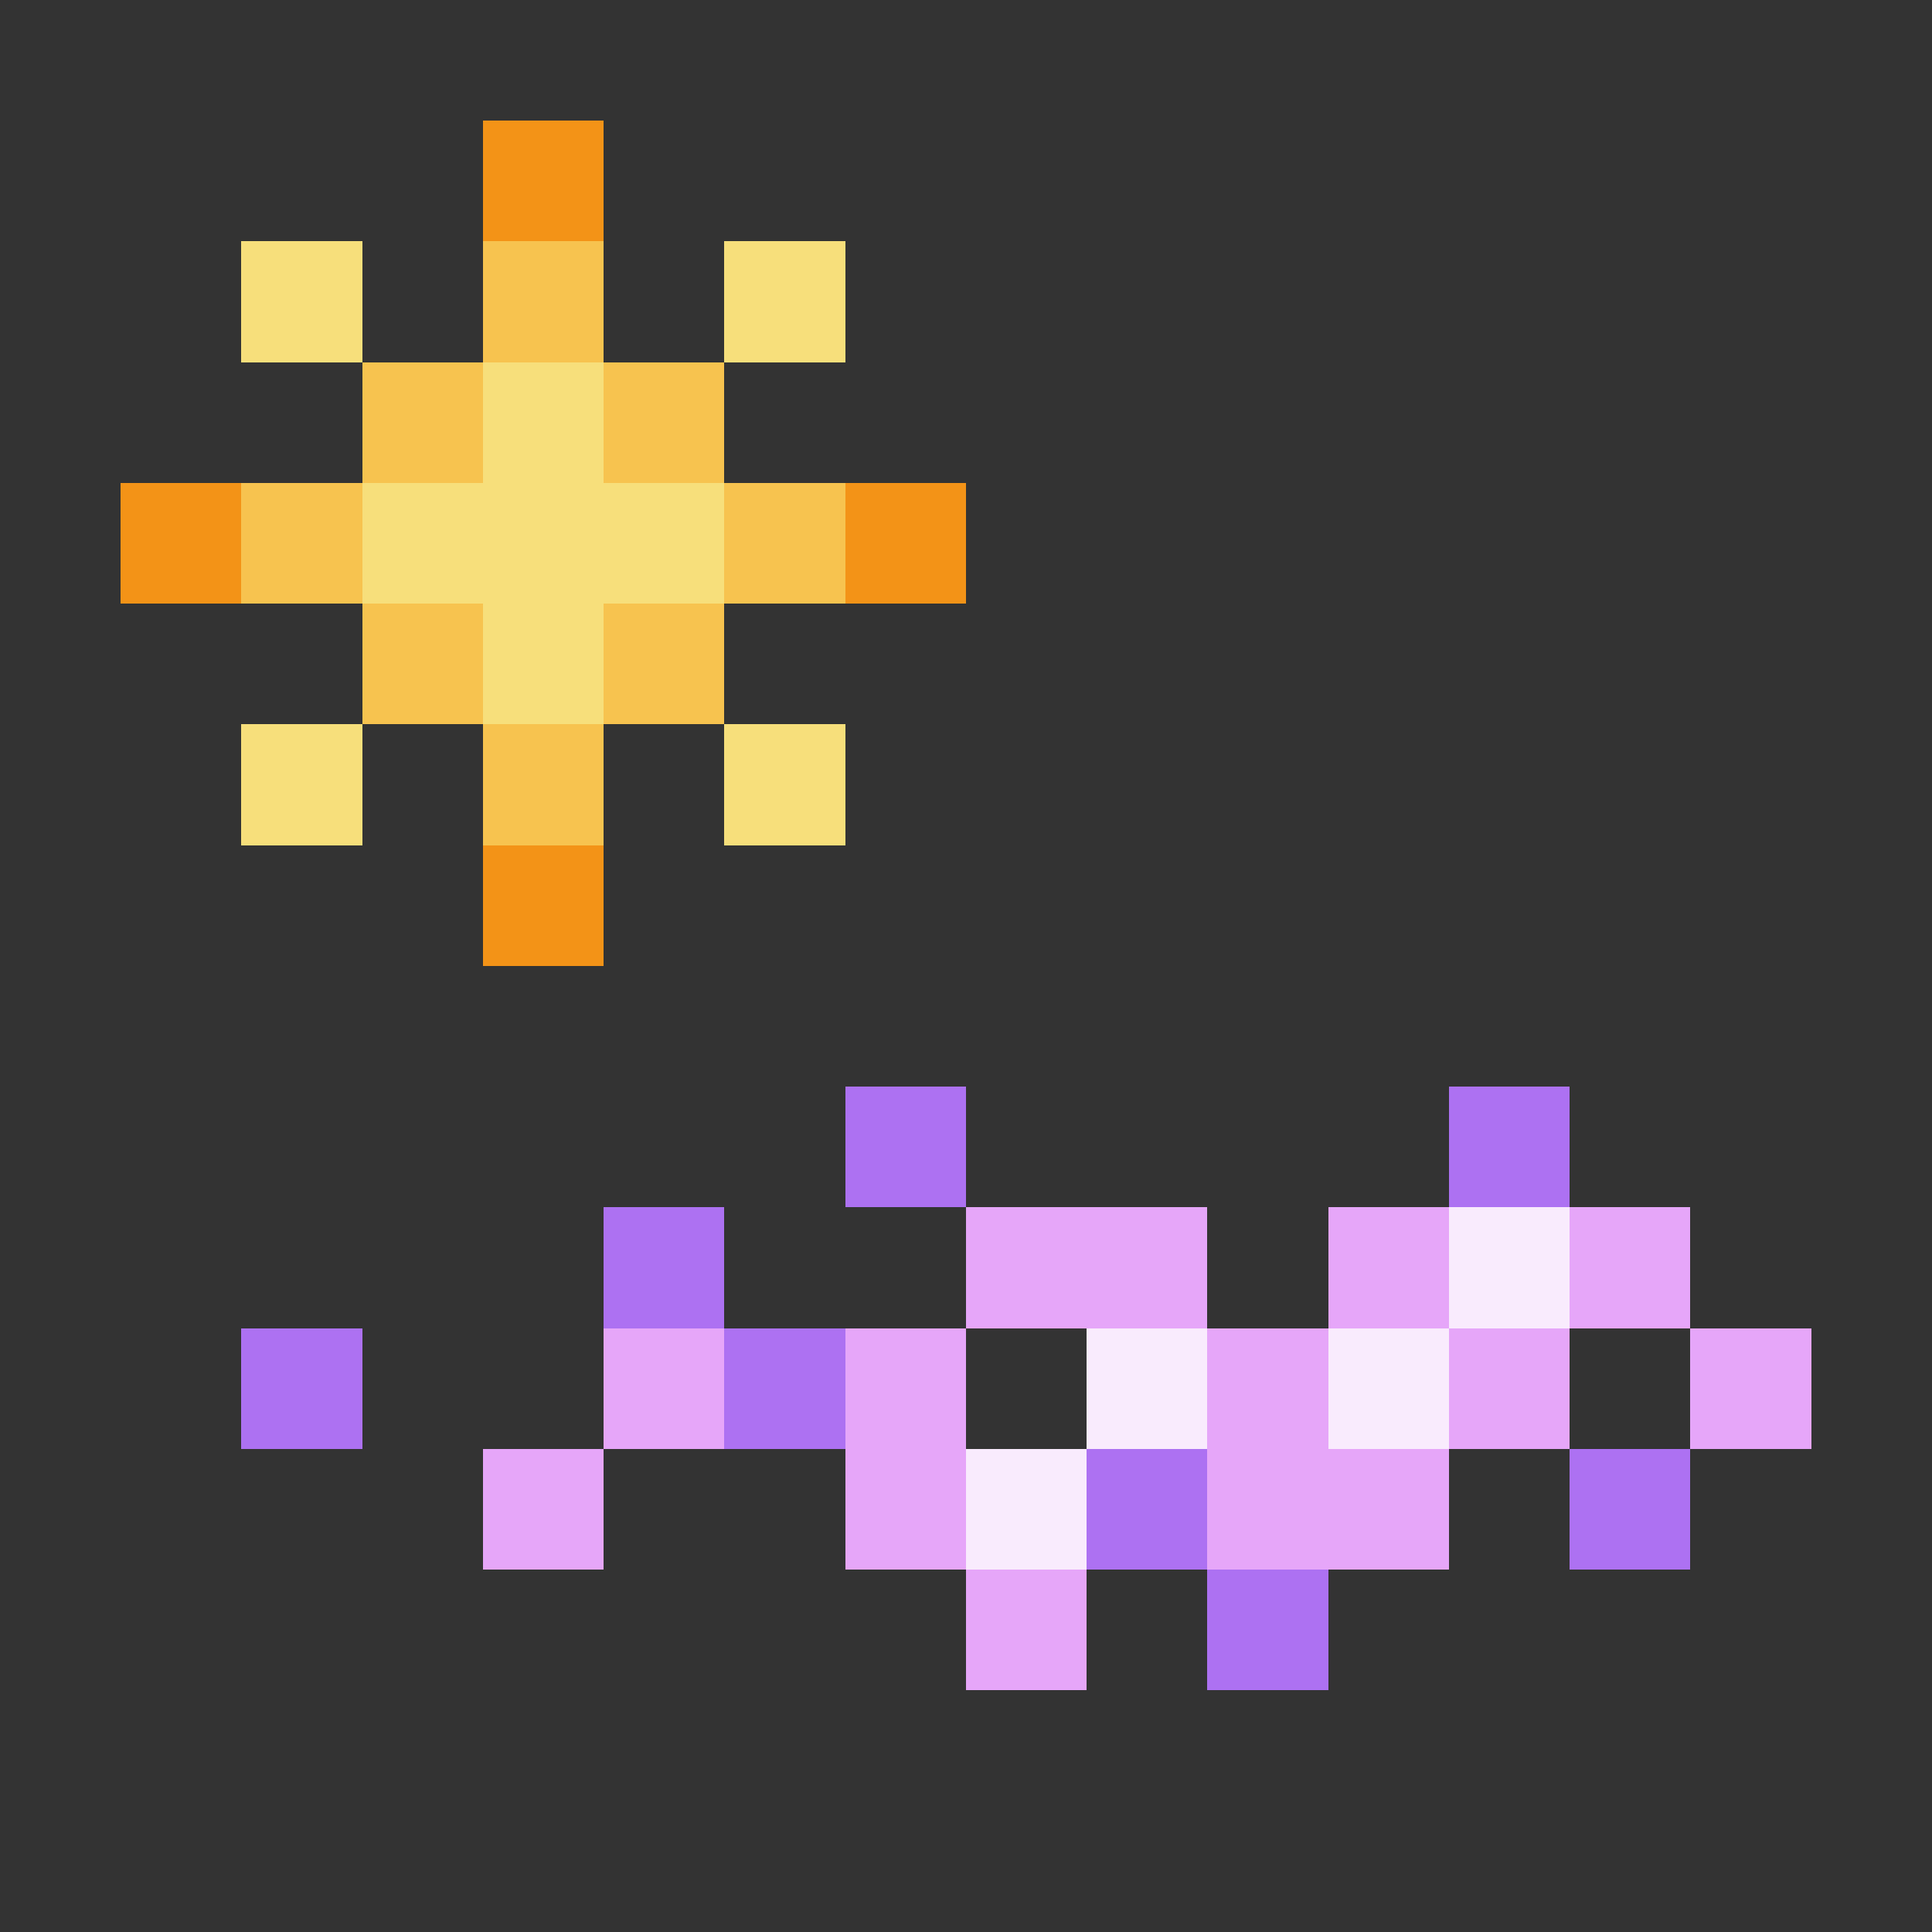 <svg xmlns="http://www.w3.org/2000/svg" shape-rendering="crispEdges" viewBox="0 -0.5 16 16"><rect x="0" y="-0.5" width="16" height="16" fill="#333333" stroke="none"/><path stroke="#f39317" d="M4 1h1M1 4h1m5 0h1M4 7h1"/><path stroke="#f7df7b" d="M2 2h1m3 0h1M4 3h1M3 4h3M4 5h1M2 6h1m3 0h1"/><path stroke="#f7c34f" d="M4 2h1M3 3h1m1 0h1M2 4h1m3 0h1M3 5h1m1 0h1M4 6h1"/><path stroke="#ad71f2" d="M7 9h1m4 0h1m-8 1h1m-4 1h1m3 0h1m2 1h1m3 0h1m-4 1h1"/><path stroke="#e6a6f9" d="M8 10h2m1 0h1m1 0h1m-9 1h1m1 0h1m2 0h1m1 0h1m1 0h1M4 12h1m2 0h1m2 0h2m-4 1h1"/><path stroke="#f9ebfd" d="M12 10h1m-4 1h1m1 0h1m-4 1h1"/></svg>